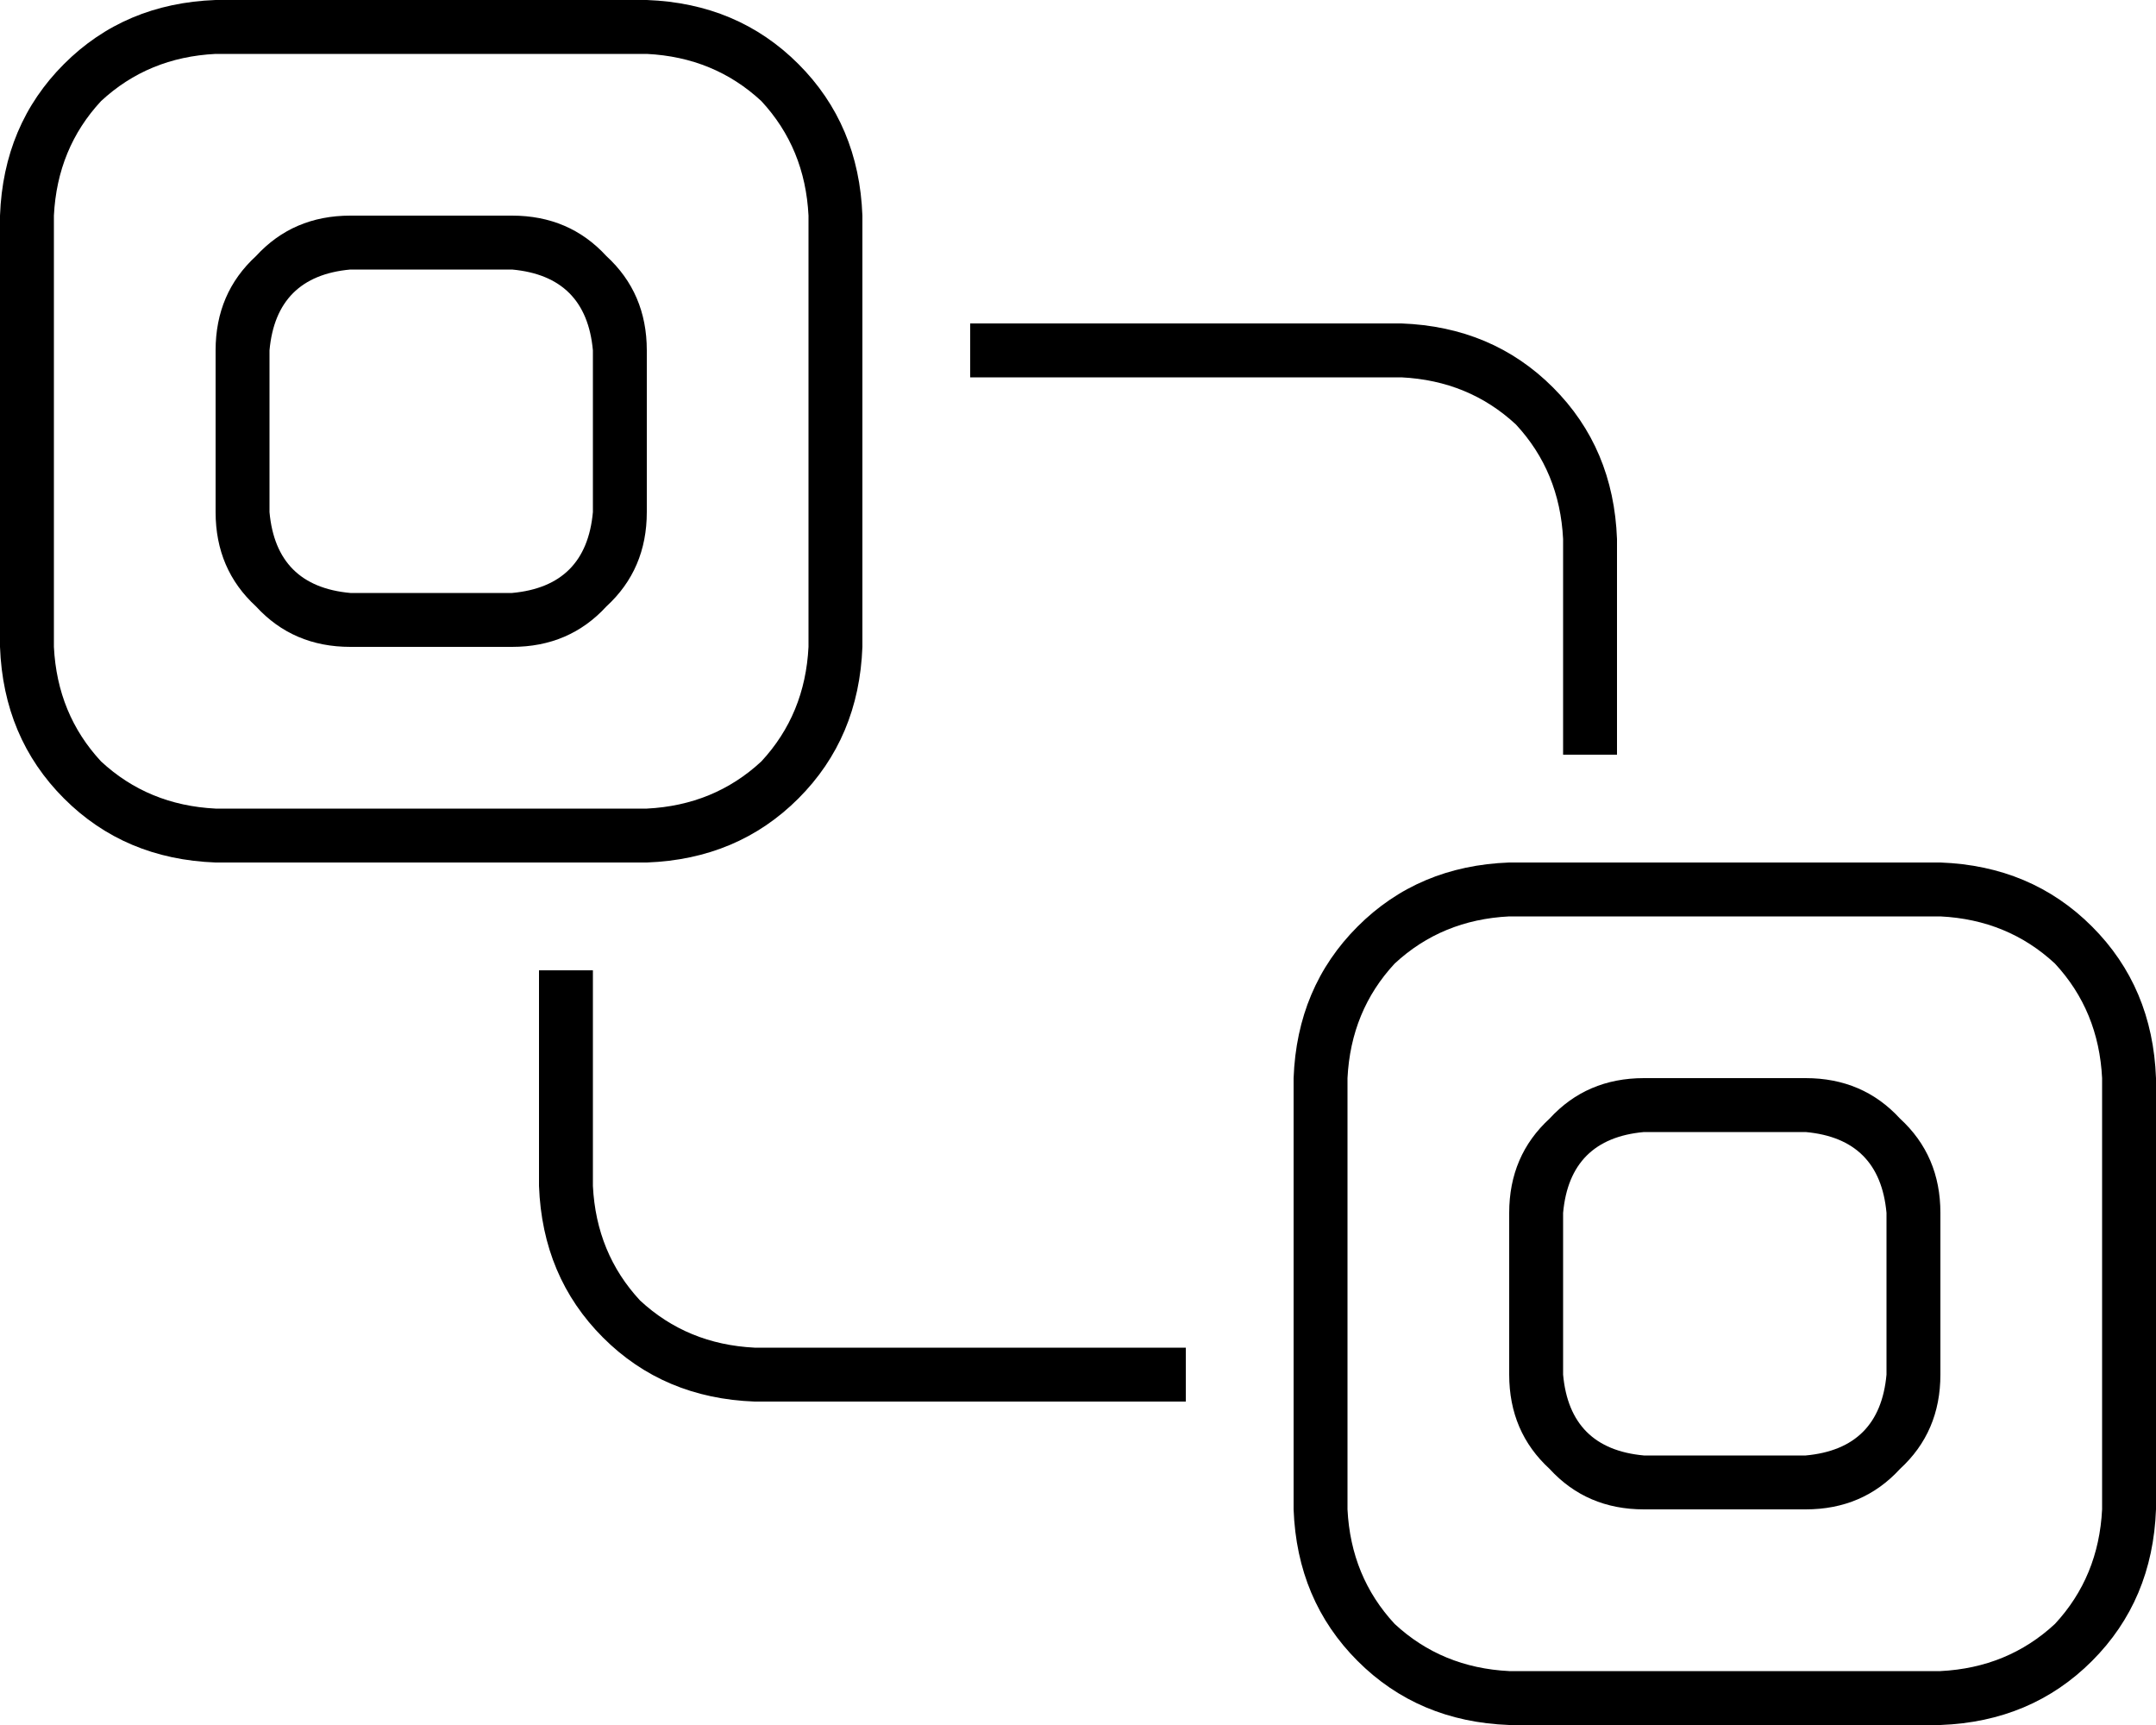 <svg xmlns="http://www.w3.org/2000/svg" viewBox="0 0 640 512">
    <path d="M 192 16 Q 212 17 226 30 L 226 30 Q 239 44 240 64 L 240 192 Q 239 212 226 226 Q 212 239 192 240 L 64 240 Q 44 239 30 226 Q 17 212 16 192 L 16 64 Q 17 44 30 30 Q 44 17 64 16 L 192 16 L 192 16 Z M 64 0 Q 37 1 19 19 L 19 19 Q 1 37 0 64 L 0 192 Q 1 219 19 237 Q 37 255 64 256 L 192 256 Q 219 255 237 237 Q 255 219 256 192 L 256 64 Q 255 37 237 19 Q 219 1 192 0 L 64 0 L 64 0 Z M 576 272 Q 596 273 610 286 L 610 286 Q 623 300 624 320 L 624 448 Q 623 468 610 482 Q 596 495 576 496 L 448 496 Q 428 495 414 482 Q 401 468 400 448 L 400 320 Q 401 300 414 286 Q 428 273 448 272 L 576 272 L 576 272 Z M 448 256 Q 421 257 403 275 L 403 275 Q 385 293 384 320 L 384 448 Q 385 475 403 493 Q 421 511 448 512 L 576 512 Q 603 511 621 493 Q 639 475 640 448 L 640 320 Q 639 293 621 275 Q 603 257 576 256 L 448 256 L 448 256 Z M 160 288 L 160 352 Q 161 379 179 397 Q 197 415 224 416 L 352 416 L 352 400 L 224 400 Q 204 399 190 386 Q 177 372 176 352 L 176 288 L 160 288 L 160 288 Z M 416 96 L 288 96 L 288 112 L 416 112 Q 436 113 450 126 Q 463 140 464 160 L 464 224 L 480 224 L 480 160 Q 479 133 461 115 Q 443 97 416 96 L 416 96 Z M 152 80 Q 174 82 176 104 L 176 152 Q 174 174 152 176 L 104 176 Q 82 174 80 152 L 80 104 Q 82 82 104 80 L 152 80 L 152 80 Z M 104 64 Q 87 64 76 76 L 76 76 Q 64 87 64 104 L 64 152 Q 64 169 76 180 Q 87 192 104 192 L 152 192 Q 169 192 180 180 Q 192 169 192 152 L 192 104 Q 192 87 180 76 Q 169 64 152 64 L 104 64 L 104 64 Z M 488 336 L 536 336 Q 558 338 560 360 L 560 408 Q 558 430 536 432 L 488 432 Q 466 430 464 408 L 464 360 Q 466 338 488 336 L 488 336 Z M 448 360 L 448 408 Q 448 425 460 436 Q 471 448 488 448 L 536 448 Q 553 448 564 436 Q 576 425 576 408 L 576 360 Q 576 343 564 332 Q 553 320 536 320 L 488 320 Q 471 320 460 332 Q 448 343 448 360 L 448 360 Z"/>
</svg>
